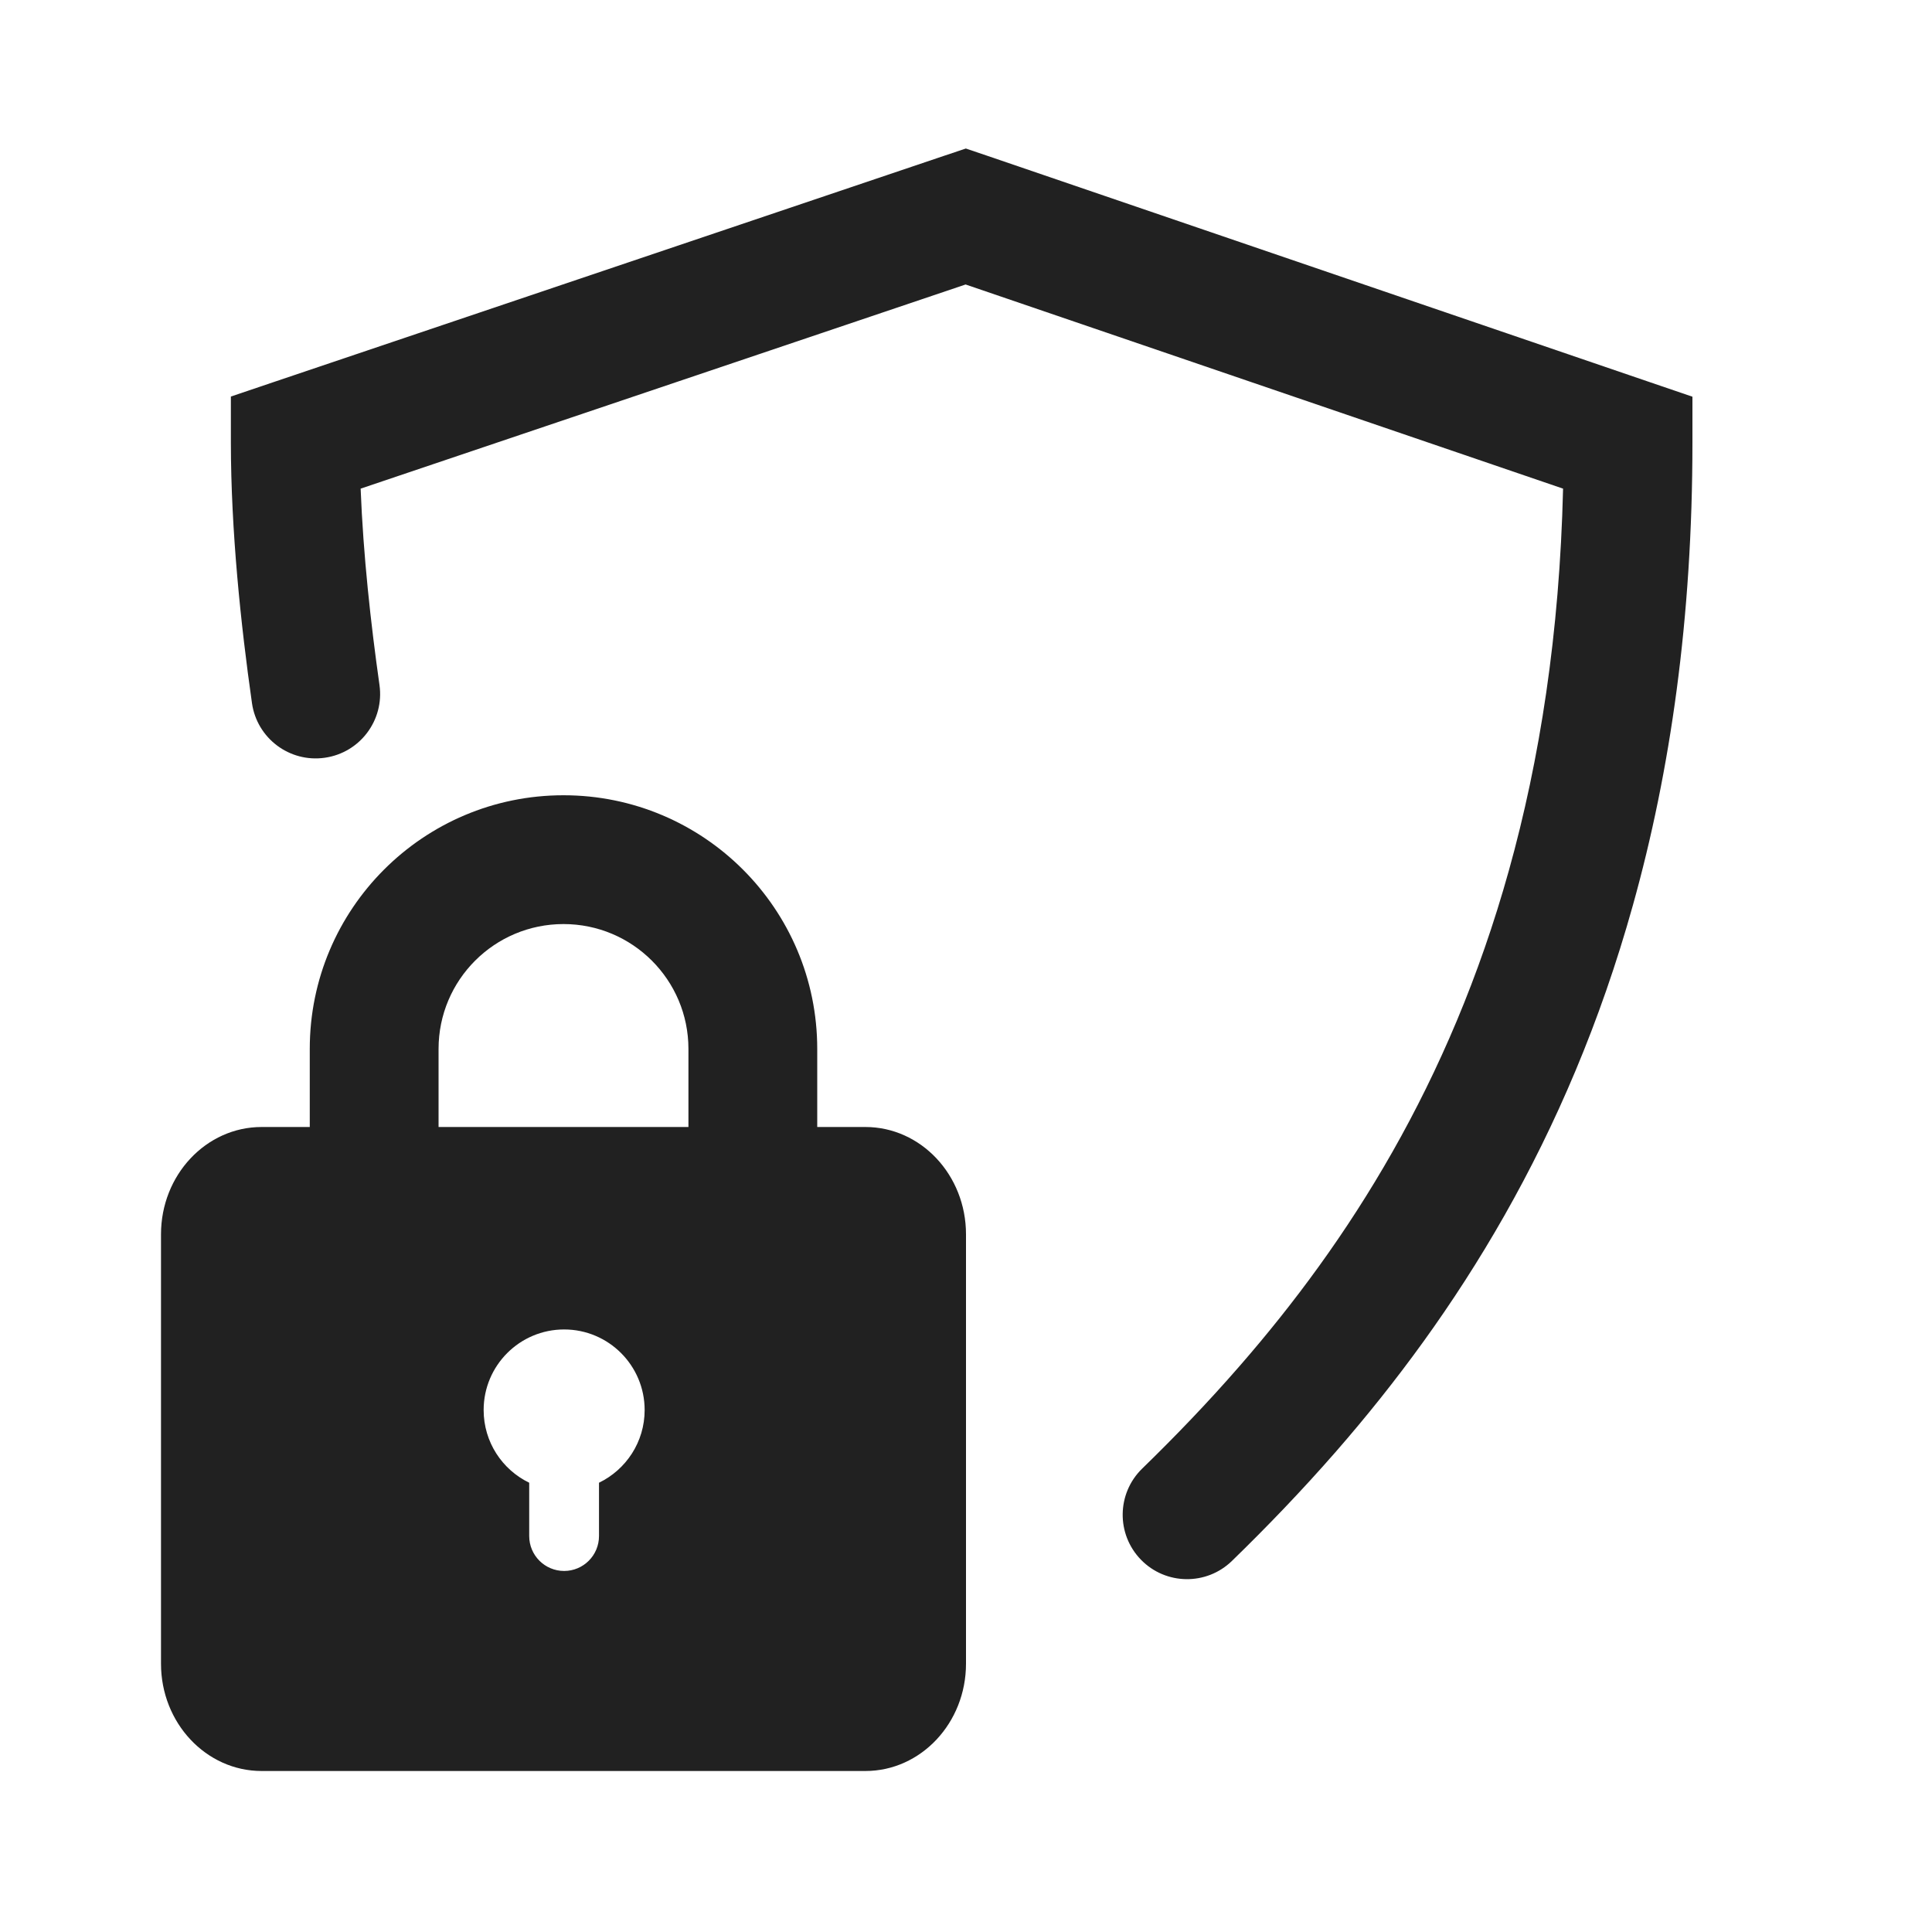 <svg width="24" height="24" viewBox="0 0 24 24" fill="none" xmlns="http://www.w3.org/2000/svg">
<path fill-rule="evenodd" clip-rule="evenodd" d="M12.255 1.932L11.998 1.845L11.741 1.931L3.412 4.742L2.868 4.926L2.868 5.501C2.869 6.594 2.991 7.759 3.13 8.734C3.192 9.171 3.597 9.476 4.035 9.413C4.472 9.351 4.776 8.946 4.714 8.509C4.606 7.748 4.512 6.893 4.48 6.07L11.995 3.534L19.417 6.07C19.374 7.873 19.127 9.441 18.744 10.813C18.004 13.467 16.743 15.428 15.395 16.974C14.998 17.43 14.592 17.851 14.188 18.244C13.872 18.552 13.865 19.058 14.173 19.375C14.481 19.692 14.988 19.698 15.304 19.39C15.733 18.973 16.17 18.52 16.601 18.026C18.073 16.337 19.469 14.17 20.285 11.243C20.75 9.579 21.024 7.681 21.024 5.5V4.928L20.482 4.743L12.255 1.932ZM3.848 13.03C3.848 11.29 5.259 9.879 7 9.879C8.741 9.879 10.152 11.29 10.152 13.03V14H10.75C11.44 14 12 14.597 12 15.333V20.667C12 21.403 11.44 22 10.75 22H3.25C2.56 22 2 21.403 2 20.667V15.333C2 14.597 2.56 14 3.25 14H3.848V13.03ZM8.552 13.03V14H5.448V13.03C5.448 12.173 6.143 11.479 7 11.479C7.857 11.479 8.552 12.173 8.552 13.03ZM8.008 17.516C8.008 17.914 7.776 18.257 7.441 18.419V19.081C7.441 19.321 7.247 19.515 7.008 19.515C6.768 19.515 6.574 19.321 6.574 19.081V18.419C6.239 18.257 6.008 17.914 6.008 17.516C6.008 16.963 6.456 16.515 7.008 16.515C7.56 16.515 8.008 16.963 8.008 17.516Z" fill="black" fill-opacity="0.87"/>
</svg>
